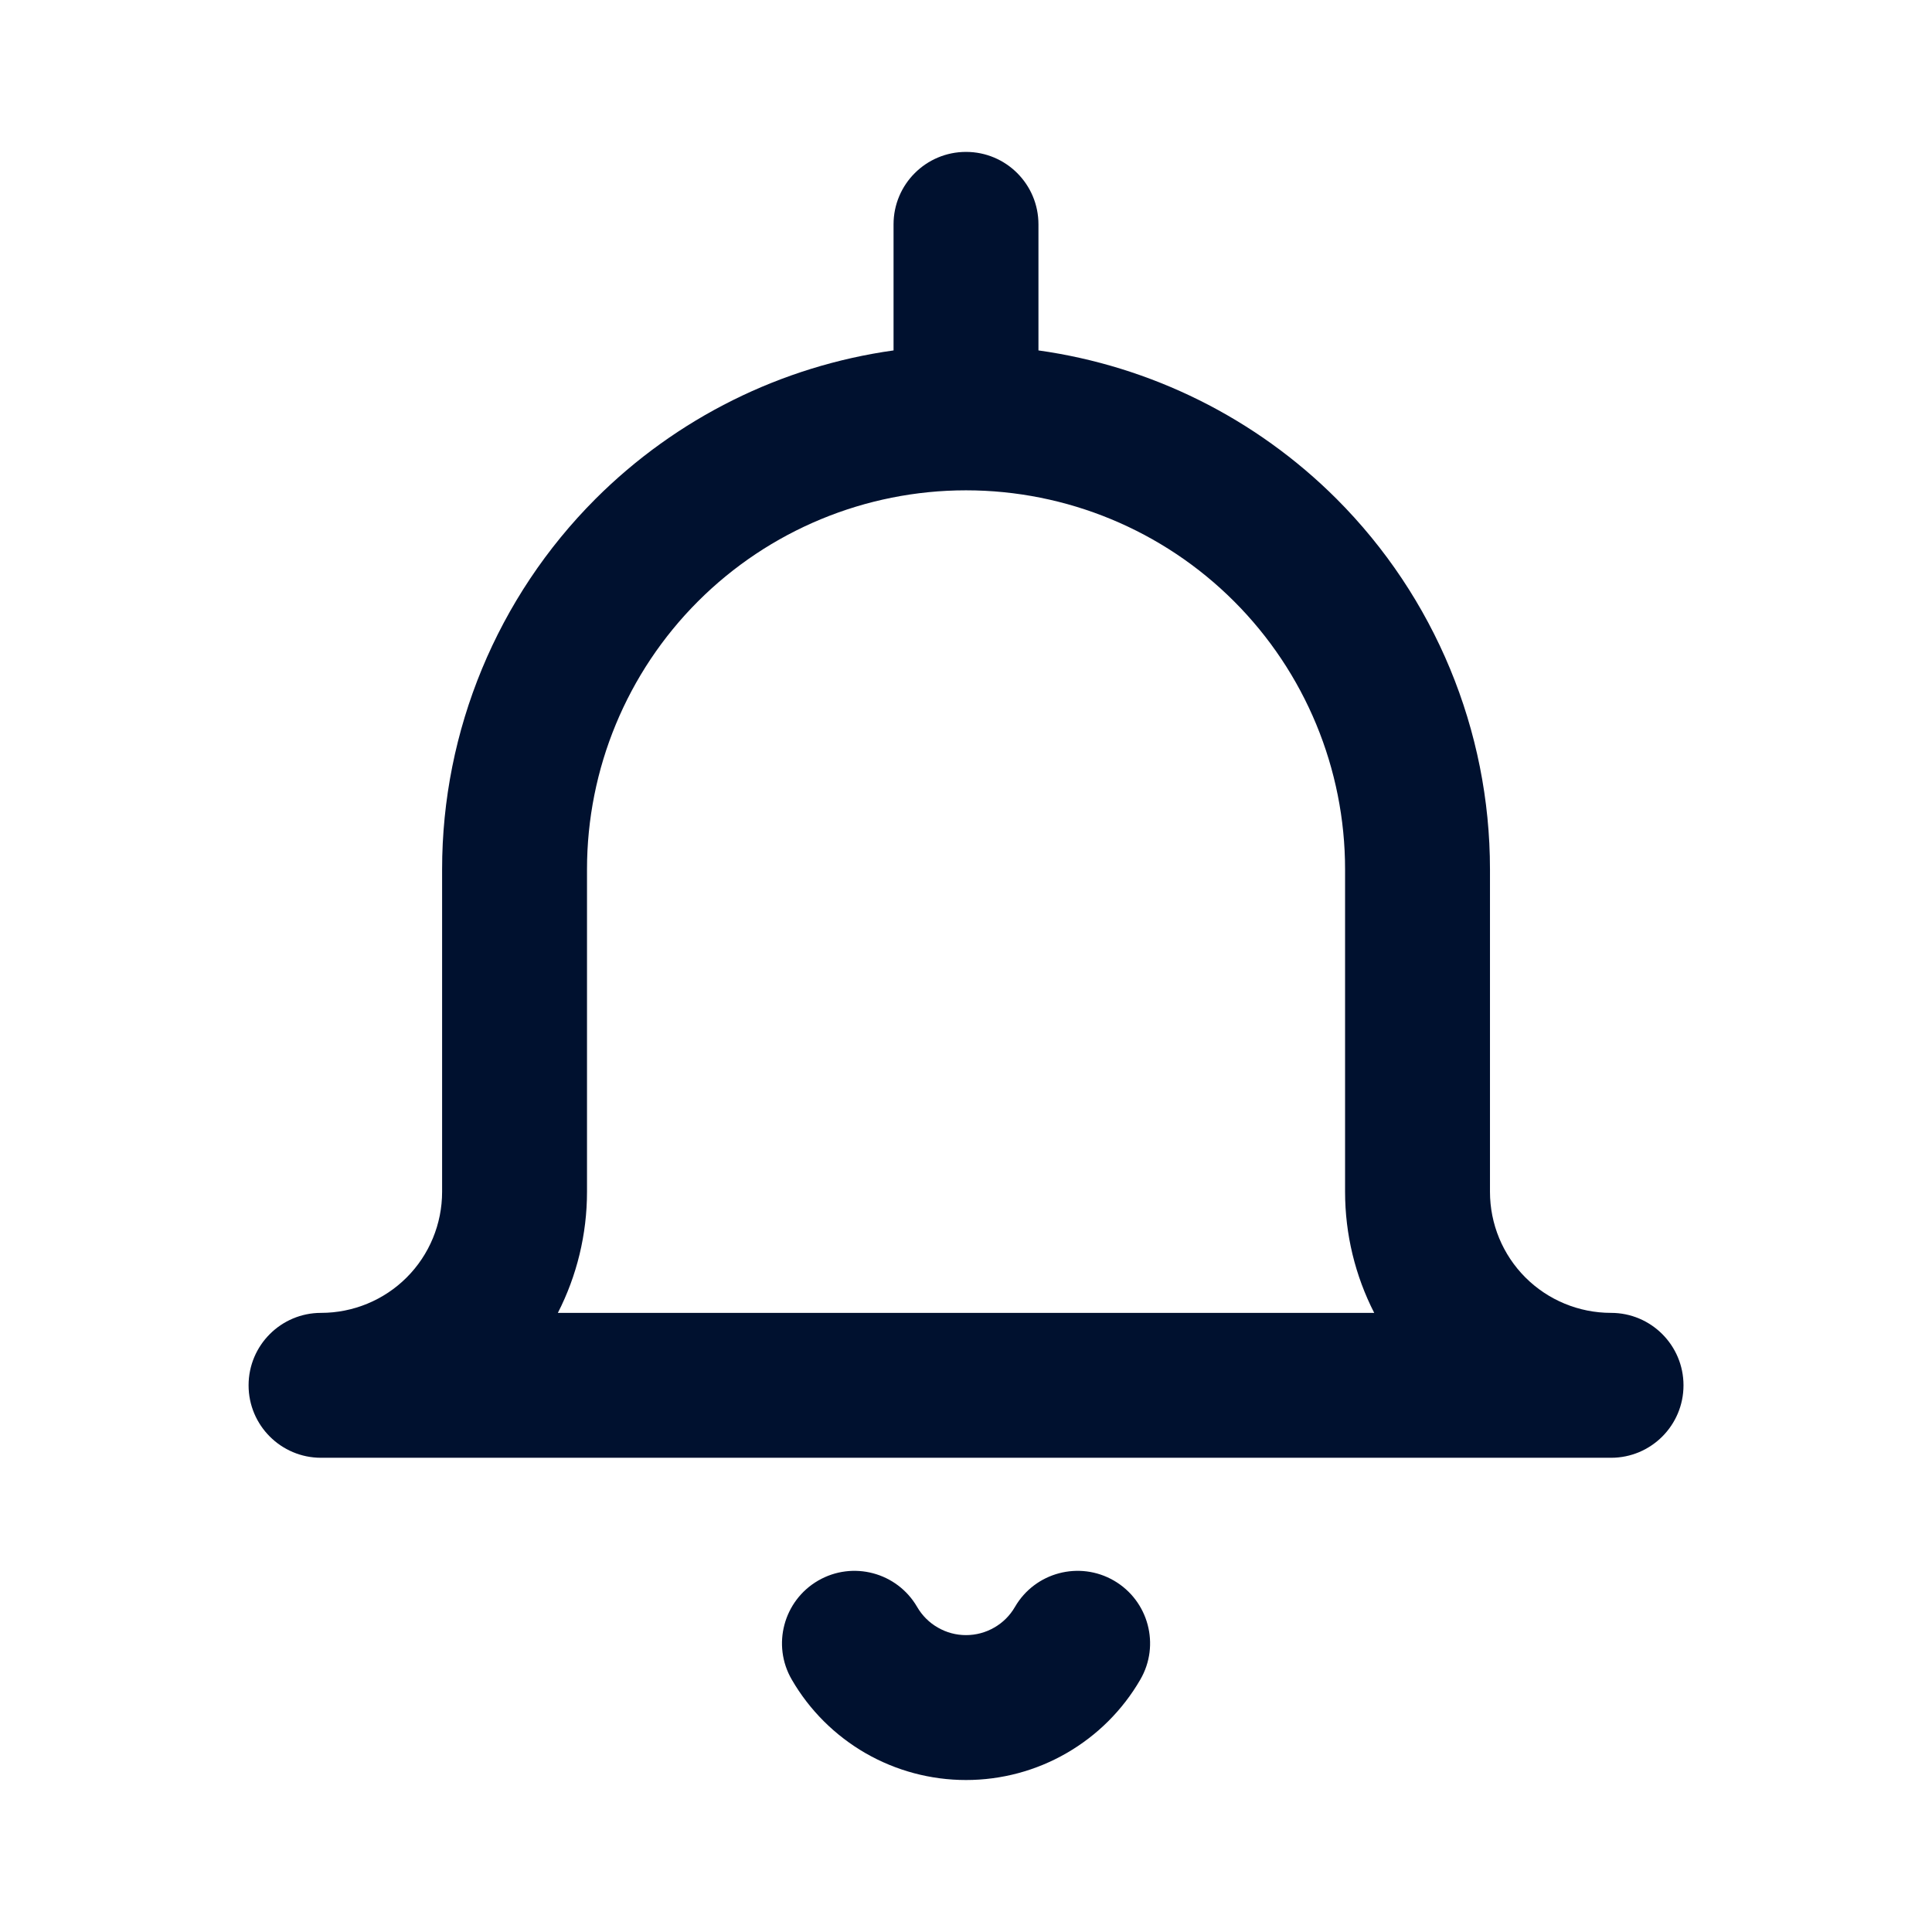 <svg width="24" height="24" viewBox="0 0 24 24" fill="none" xmlns="http://www.w3.org/2000/svg">
<path fill-rule="evenodd" clip-rule="evenodd" d="M12 1.887C12.498 1.887 12.9 2.29 12.9 2.787V4.353C14.294 4.548 15.596 5.191 16.603 6.197C17.823 7.418 18.509 9.073 18.509 10.799V14.805C18.509 15.204 18.667 15.587 18.949 15.869C19.231 16.151 19.614 16.309 20.013 16.309C20.51 16.309 20.913 16.712 20.913 17.209C20.913 17.706 20.51 18.109 20.013 18.109H3.988C3.491 18.109 3.088 17.706 3.088 17.209C3.088 16.712 3.491 16.309 3.988 16.309C4.387 16.309 4.77 16.151 5.052 15.869C5.334 15.587 5.492 15.204 5.492 14.805V10.799C5.492 9.073 6.178 7.418 7.398 6.197C8.405 5.191 9.707 4.548 11.1 4.353V2.787C11.1 2.29 11.503 1.887 12 1.887ZM6.93 16.309H17.071C16.835 15.848 16.709 15.333 16.709 14.805V10.799C16.709 9.55 16.213 8.353 15.33 7.47C14.447 6.587 13.249 6.091 12 6.091C10.752 6.091 9.554 6.587 8.671 7.47C7.788 8.353 7.292 9.55 7.292 10.799V14.805C7.292 15.333 7.166 15.848 6.93 16.309ZM10.163 19.635C10.593 19.386 11.143 19.532 11.393 19.962C11.455 20.069 11.543 20.157 11.65 20.218C11.757 20.28 11.877 20.312 12 20.312C12.123 20.312 12.244 20.28 12.351 20.218C12.458 20.157 12.546 20.069 12.608 19.962C12.857 19.532 13.408 19.386 13.838 19.635C14.268 19.885 14.415 20.436 14.165 20.865C13.945 21.245 13.629 21.559 13.249 21.778C12.87 21.997 12.439 22.112 12 22.112C11.562 22.112 11.131 21.997 10.751 21.778C10.372 21.559 10.056 21.245 9.836 20.865C9.586 20.436 9.733 19.885 10.163 19.635Z" fill="#00112F"/>
</svg>
